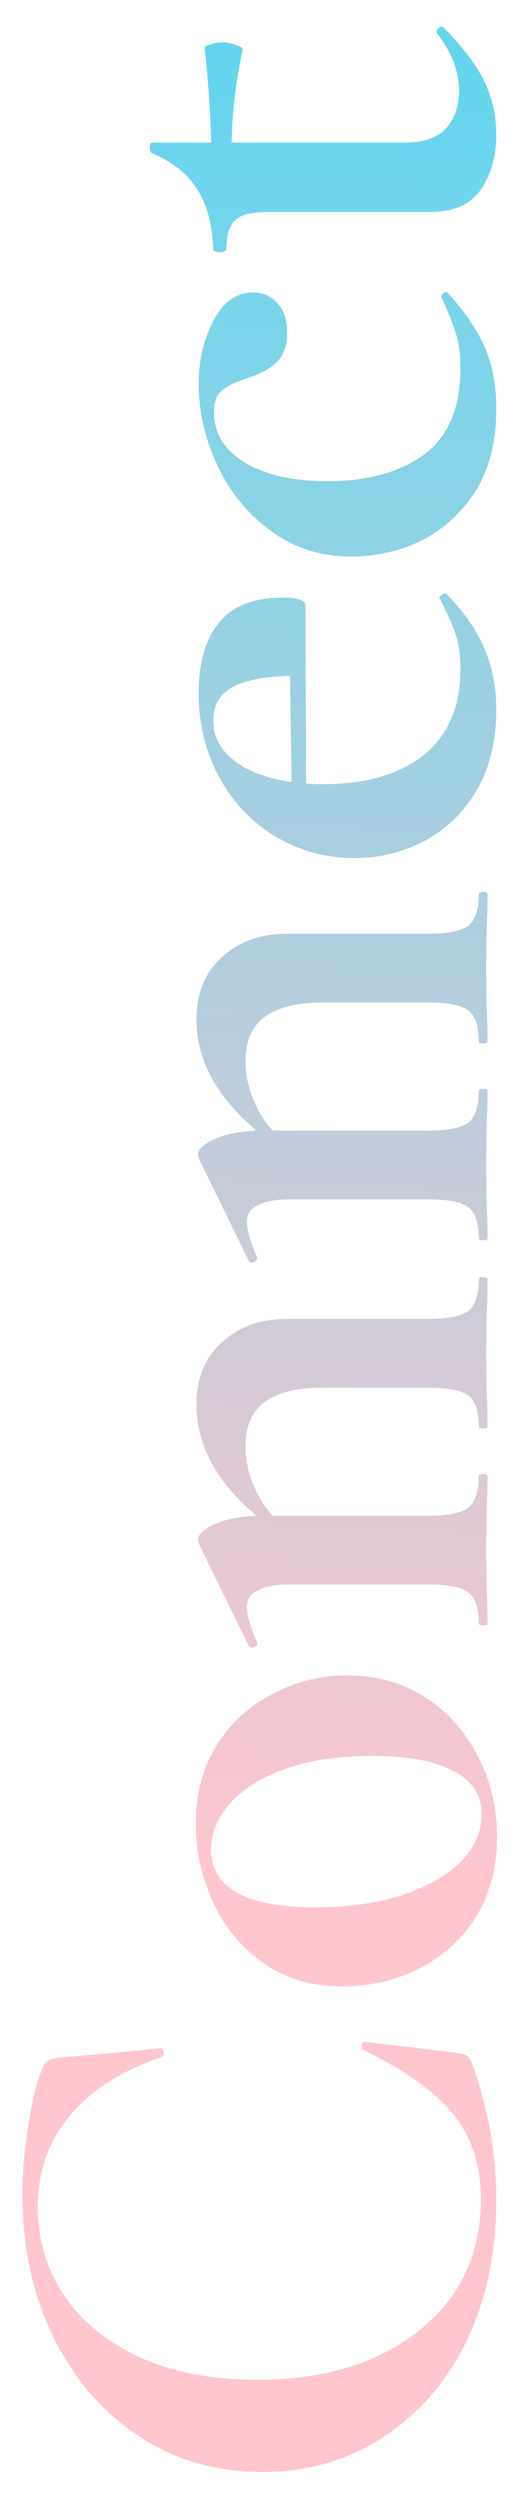 <svg width="17" height="82" viewBox="0 0 17 82" fill="none" xmlns="http://www.w3.org/2000/svg">
<path d="M0.736 72.01C0.736 71.258 0.8 70.498 0.928 69.73C1.04 68.946 1.192 68.322 1.384 67.858C1.432 67.714 1.496 67.626 1.576 67.594C1.64 67.546 1.76 67.514 1.936 67.498L5.272 67.186C5.32 67.186 5.352 67.226 5.368 67.306C5.384 67.386 5.36 67.442 5.296 67.474C3.984 67.922 2.984 68.562 2.296 69.394C1.592 70.226 1.24 71.226 1.24 72.394C1.24 73.482 1.536 74.458 2.128 75.322C2.704 76.17 3.536 76.842 4.624 77.338C5.712 77.818 6.984 78.058 8.44 78.058C9.912 78.058 11.208 77.81 12.328 77.314C13.432 76.802 14.288 76.106 14.896 75.226C15.488 74.33 15.784 73.306 15.784 72.154C15.784 71.05 15.488 70.122 14.896 69.37C14.288 68.618 13.296 67.906 11.92 67.234C11.872 67.218 11.856 67.17 11.872 67.09C11.888 67.01 11.92 66.97 11.968 66.97L14.944 67.33C15.136 67.362 15.264 67.394 15.328 67.426C15.376 67.458 15.432 67.546 15.496 67.69C16.024 69.162 16.288 70.65 16.288 72.154C16.288 73.866 15.968 75.402 15.328 76.762C14.672 78.106 13.76 79.162 12.592 79.93C11.424 80.698 10.096 81.082 8.608 81.082C7.088 81.082 5.736 80.69 4.552 79.906C3.352 79.106 2.416 78.018 1.744 76.642C1.072 75.25 0.736 73.706 0.736 72.01ZM16.312 60.234C16.312 61.226 16.088 62.098 15.64 62.85C15.176 63.586 14.56 64.154 13.792 64.554C13.008 64.954 12.16 65.154 11.248 65.154C10.208 65.154 9.328 64.89 8.608 64.362C7.872 63.834 7.328 63.162 6.976 62.346C6.608 61.53 6.424 60.69 6.424 59.826C6.424 58.834 6.656 57.97 7.12 57.234C7.584 56.498 8.2 55.938 8.968 55.554C9.72 55.154 10.528 54.954 11.392 54.954C12.352 54.954 13.208 55.194 13.96 55.674C14.696 56.154 15.272 56.802 15.688 57.618C16.104 58.418 16.312 59.29 16.312 60.234ZM15.808 59.514C15.808 58.89 15.504 58.418 14.896 58.098C14.272 57.762 13.384 57.594 12.232 57.594C11.112 57.594 10.152 57.738 9.352 58.026C8.552 58.314 7.952 58.69 7.552 59.154C7.136 59.618 6.928 60.114 6.928 60.642C6.928 61.922 8.072 62.562 10.36 62.562C11.432 62.562 12.384 62.426 13.216 62.154C14.032 61.882 14.672 61.514 15.136 61.05C15.584 60.586 15.808 60.074 15.808 59.514ZM15.712 41.964C15.712 41.916 15.76 41.892 15.856 41.892C15.952 41.892 16 41.916 16 41.964C16 42.38 15.992 42.708 15.976 42.948L15.952 44.388L15.976 45.78C15.992 46.036 16 46.372 16 46.788C16 46.836 15.952 46.86 15.856 46.86C15.76 46.86 15.712 46.836 15.712 46.788C15.712 46.292 15.6 45.956 15.376 45.78C15.136 45.604 14.696 45.516 14.056 45.516L10.6 45.516C9.736 45.516 9.096 45.676 8.68 45.996C8.264 46.3 8.056 46.788 8.056 47.46C8.056 47.844 8.136 48.244 8.296 48.66C8.456 49.06 8.672 49.412 8.944 49.716L14.056 49.716C14.696 49.716 15.136 49.628 15.376 49.452C15.6 49.26 15.712 48.916 15.712 48.42C15.712 48.372 15.76 48.348 15.856 48.348C15.952 48.348 16 48.372 16 48.42C16 48.836 15.992 49.164 15.976 49.404L15.952 50.844L15.976 52.26C15.992 52.5 16 52.828 16 53.244C16 53.292 15.952 53.316 15.856 53.316C15.76 53.316 15.712 53.292 15.712 53.244C15.712 52.748 15.6 52.412 15.376 52.236C15.136 52.06 14.696 51.972 14.056 51.972L9.544 51.972C9.048 51.972 8.688 52.036 8.464 52.164C8.224 52.276 8.104 52.46 8.104 52.716C8.104 52.988 8.216 53.372 8.44 53.868L8.44 53.916C8.44 53.964 8.4 54.004 8.32 54.036C8.24 54.052 8.192 54.044 8.176 54.012L6.544 50.676C6.512 50.58 6.496 50.524 6.496 50.508C6.496 50.332 6.672 50.164 7.024 50.004C7.36 49.844 7.824 49.748 8.416 49.716C7.104 48.612 6.448 47.396 6.448 46.068C6.448 45.204 6.728 44.524 7.288 44.028C7.832 43.516 8.552 43.26 9.448 43.26L14.056 43.26C14.696 43.26 15.136 43.172 15.376 42.996C15.6 42.804 15.712 42.46 15.712 41.964ZM15.712 29.331C15.712 29.283 15.76 29.259 15.856 29.259C15.952 29.259 16 29.283 16 29.331C16 29.747 15.992 30.075 15.976 30.315L15.952 31.755L15.976 33.147C15.992 33.403 16 33.739 16 34.155C16 34.203 15.952 34.227 15.856 34.227C15.76 34.227 15.712 34.203 15.712 34.155C15.712 33.659 15.6 33.323 15.376 33.147C15.136 32.971 14.696 32.883 14.056 32.883L10.6 32.883C9.736 32.883 9.096 33.043 8.68 33.363C8.264 33.667 8.056 34.155 8.056 34.827C8.056 35.211 8.136 35.611 8.296 36.027C8.456 36.427 8.672 36.779 8.944 37.083L14.056 37.083C14.696 37.083 15.136 36.995 15.376 36.819C15.6 36.627 15.712 36.283 15.712 35.787C15.712 35.739 15.76 35.715 15.856 35.715C15.952 35.715 16 35.739 16 35.787C16 36.203 15.992 36.531 15.976 36.771L15.952 38.211L15.976 39.627C15.992 39.867 16 40.195 16 40.611C16 40.659 15.952 40.683 15.856 40.683C15.76 40.683 15.712 40.659 15.712 40.611C15.712 40.115 15.6 39.779 15.376 39.603C15.136 39.427 14.696 39.339 14.056 39.339L9.544 39.339C9.048 39.339 8.688 39.403 8.464 39.531C8.224 39.643 8.104 39.827 8.104 40.083C8.104 40.355 8.216 40.739 8.44 41.235L8.44 41.283C8.44 41.331 8.4 41.371 8.32 41.403C8.24 41.419 8.192 41.411 8.176 41.379L6.544 38.043C6.512 37.947 6.496 37.891 6.496 37.875C6.496 37.699 6.672 37.531 7.024 37.371C7.36 37.211 7.824 37.115 8.416 37.083C7.104 35.979 6.448 34.763 6.448 33.435C6.448 32.571 6.728 31.891 7.288 31.395C7.832 30.883 8.552 30.627 9.448 30.627L14.056 30.627C14.696 30.627 15.136 30.539 15.376 30.363C15.6 30.171 15.712 29.827 15.712 29.331ZM14.416 19.602C14.416 19.57 14.448 19.538 14.512 19.506C14.576 19.458 14.624 19.45 14.656 19.482C15.232 20.074 15.648 20.674 15.904 21.282C16.16 21.89 16.288 22.554 16.288 23.274C16.288 24.282 16.08 25.154 15.664 25.89C15.232 26.626 14.664 27.186 13.96 27.57C13.24 27.954 12.464 28.146 11.632 28.146C10.704 28.146 9.848 27.914 9.064 27.45C8.28 26.986 7.664 26.346 7.216 25.53C6.752 24.698 6.52 23.762 6.52 22.722C6.52 21.73 6.744 20.962 7.192 20.418C7.64 19.874 8.336 19.602 9.28 19.602C9.776 19.602 10.024 19.69 10.024 19.866L10.048 25.698C10.16 25.714 10.344 25.722 10.6 25.722C12.008 25.722 13.112 25.402 13.912 24.762C14.712 24.106 15.112 23.17 15.112 21.954C15.112 21.522 15.064 21.154 14.968 20.85C14.872 20.546 14.696 20.146 14.44 19.65L14.416 19.602ZM7 23.634C7 24.162 7.232 24.602 7.696 24.954C8.144 25.306 8.768 25.538 9.568 25.65L9.52 22.17C8.704 22.186 8.08 22.306 7.648 22.53C7.216 22.754 7 23.122 7 23.634ZM16.288 13.408C16.288 14.464 16.064 15.36 15.616 16.096C15.152 16.816 14.56 17.36 13.84 17.728C13.104 18.08 12.336 18.256 11.536 18.256C10.528 18.256 9.648 17.976 8.896 17.416C8.128 16.856 7.544 16.144 7.144 15.28C6.728 14.4 6.52 13.504 6.52 12.592C6.52 11.824 6.68 11.136 7 10.528C7.32 9.904 7.76 9.592 8.32 9.592C8.624 9.592 8.888 9.712 9.112 9.952C9.32 10.176 9.424 10.496 9.424 10.912C9.424 11.296 9.328 11.6 9.136 11.824C8.928 12.048 8.616 12.232 8.2 12.376C7.752 12.52 7.448 12.664 7.288 12.808C7.112 12.936 7.024 13.176 7.024 13.528C7.024 14.216 7.368 14.768 8.056 15.184C8.728 15.584 9.624 15.784 10.744 15.784C12.072 15.784 13.136 15.488 13.936 14.896C14.72 14.304 15.112 13.36 15.112 12.064C15.112 11.632 15.064 11.264 14.968 10.96C14.872 10.64 14.712 10.24 14.488 9.76L14.488 9.736C14.488 9.688 14.512 9.648 14.56 9.616C14.608 9.568 14.648 9.56 14.68 9.592C15.224 10.184 15.632 10.776 15.904 11.368C16.16 11.96 16.288 12.64 16.288 13.408ZM14.32 1.052C14.32 0.988 14.352 0.94 14.416 0.908C14.48 0.86 14.528 0.86 14.56 0.908C15.152 1.5 15.592 2.076 15.88 2.636C16.152 3.196 16.288 3.788 16.288 4.412C16.288 5.116 16.12 5.716 15.784 6.212C15.448 6.708 14.88 6.956 14.08 6.956L8.752 6.956C8.256 6.956 7.912 7.044 7.72 7.22C7.528 7.396 7.432 7.716 7.432 8.18C7.432 8.196 7.408 8.22 7.36 8.252C7.312 8.268 7.264 8.276 7.216 8.276C7.152 8.276 7.104 8.268 7.072 8.252C7.024 8.236 7 8.212 7 8.18C6.968 7.364 6.792 6.708 6.472 6.212C6.152 5.7 5.664 5.308 5.008 5.036C4.944 5.004 4.912 4.94 4.912 4.844C4.912 4.732 4.944 4.676 5.008 4.676L6.928 4.676C6.912 3.748 6.84 2.708 6.712 1.556C6.712 1.524 6.776 1.492 6.904 1.46C7.016 1.412 7.144 1.388 7.288 1.388C7.448 1.388 7.608 1.42 7.768 1.484C7.912 1.532 7.976 1.588 7.96 1.652C7.736 2.692 7.616 3.7 7.6 4.676L13.288 4.676C13.896 4.676 14.344 4.524 14.632 4.22C14.92 3.9 15.064 3.484 15.064 2.972C15.064 2.332 14.824 1.708 14.344 1.1L14.32 1.052Z" fill="url(#paint0_linear_313:774)"/>
<defs>
<linearGradient id="paint0_linear_313:774" x1="0.678" y1="82.258" x2="4.087" y2="1.891" gradientUnits="userSpaceOnUse">
<stop offset="0.267" stop-color="#FFC6CE"/>
<stop offset="1" stop-color="#64D6EE"/>
</linearGradient>
</defs>
</svg>
